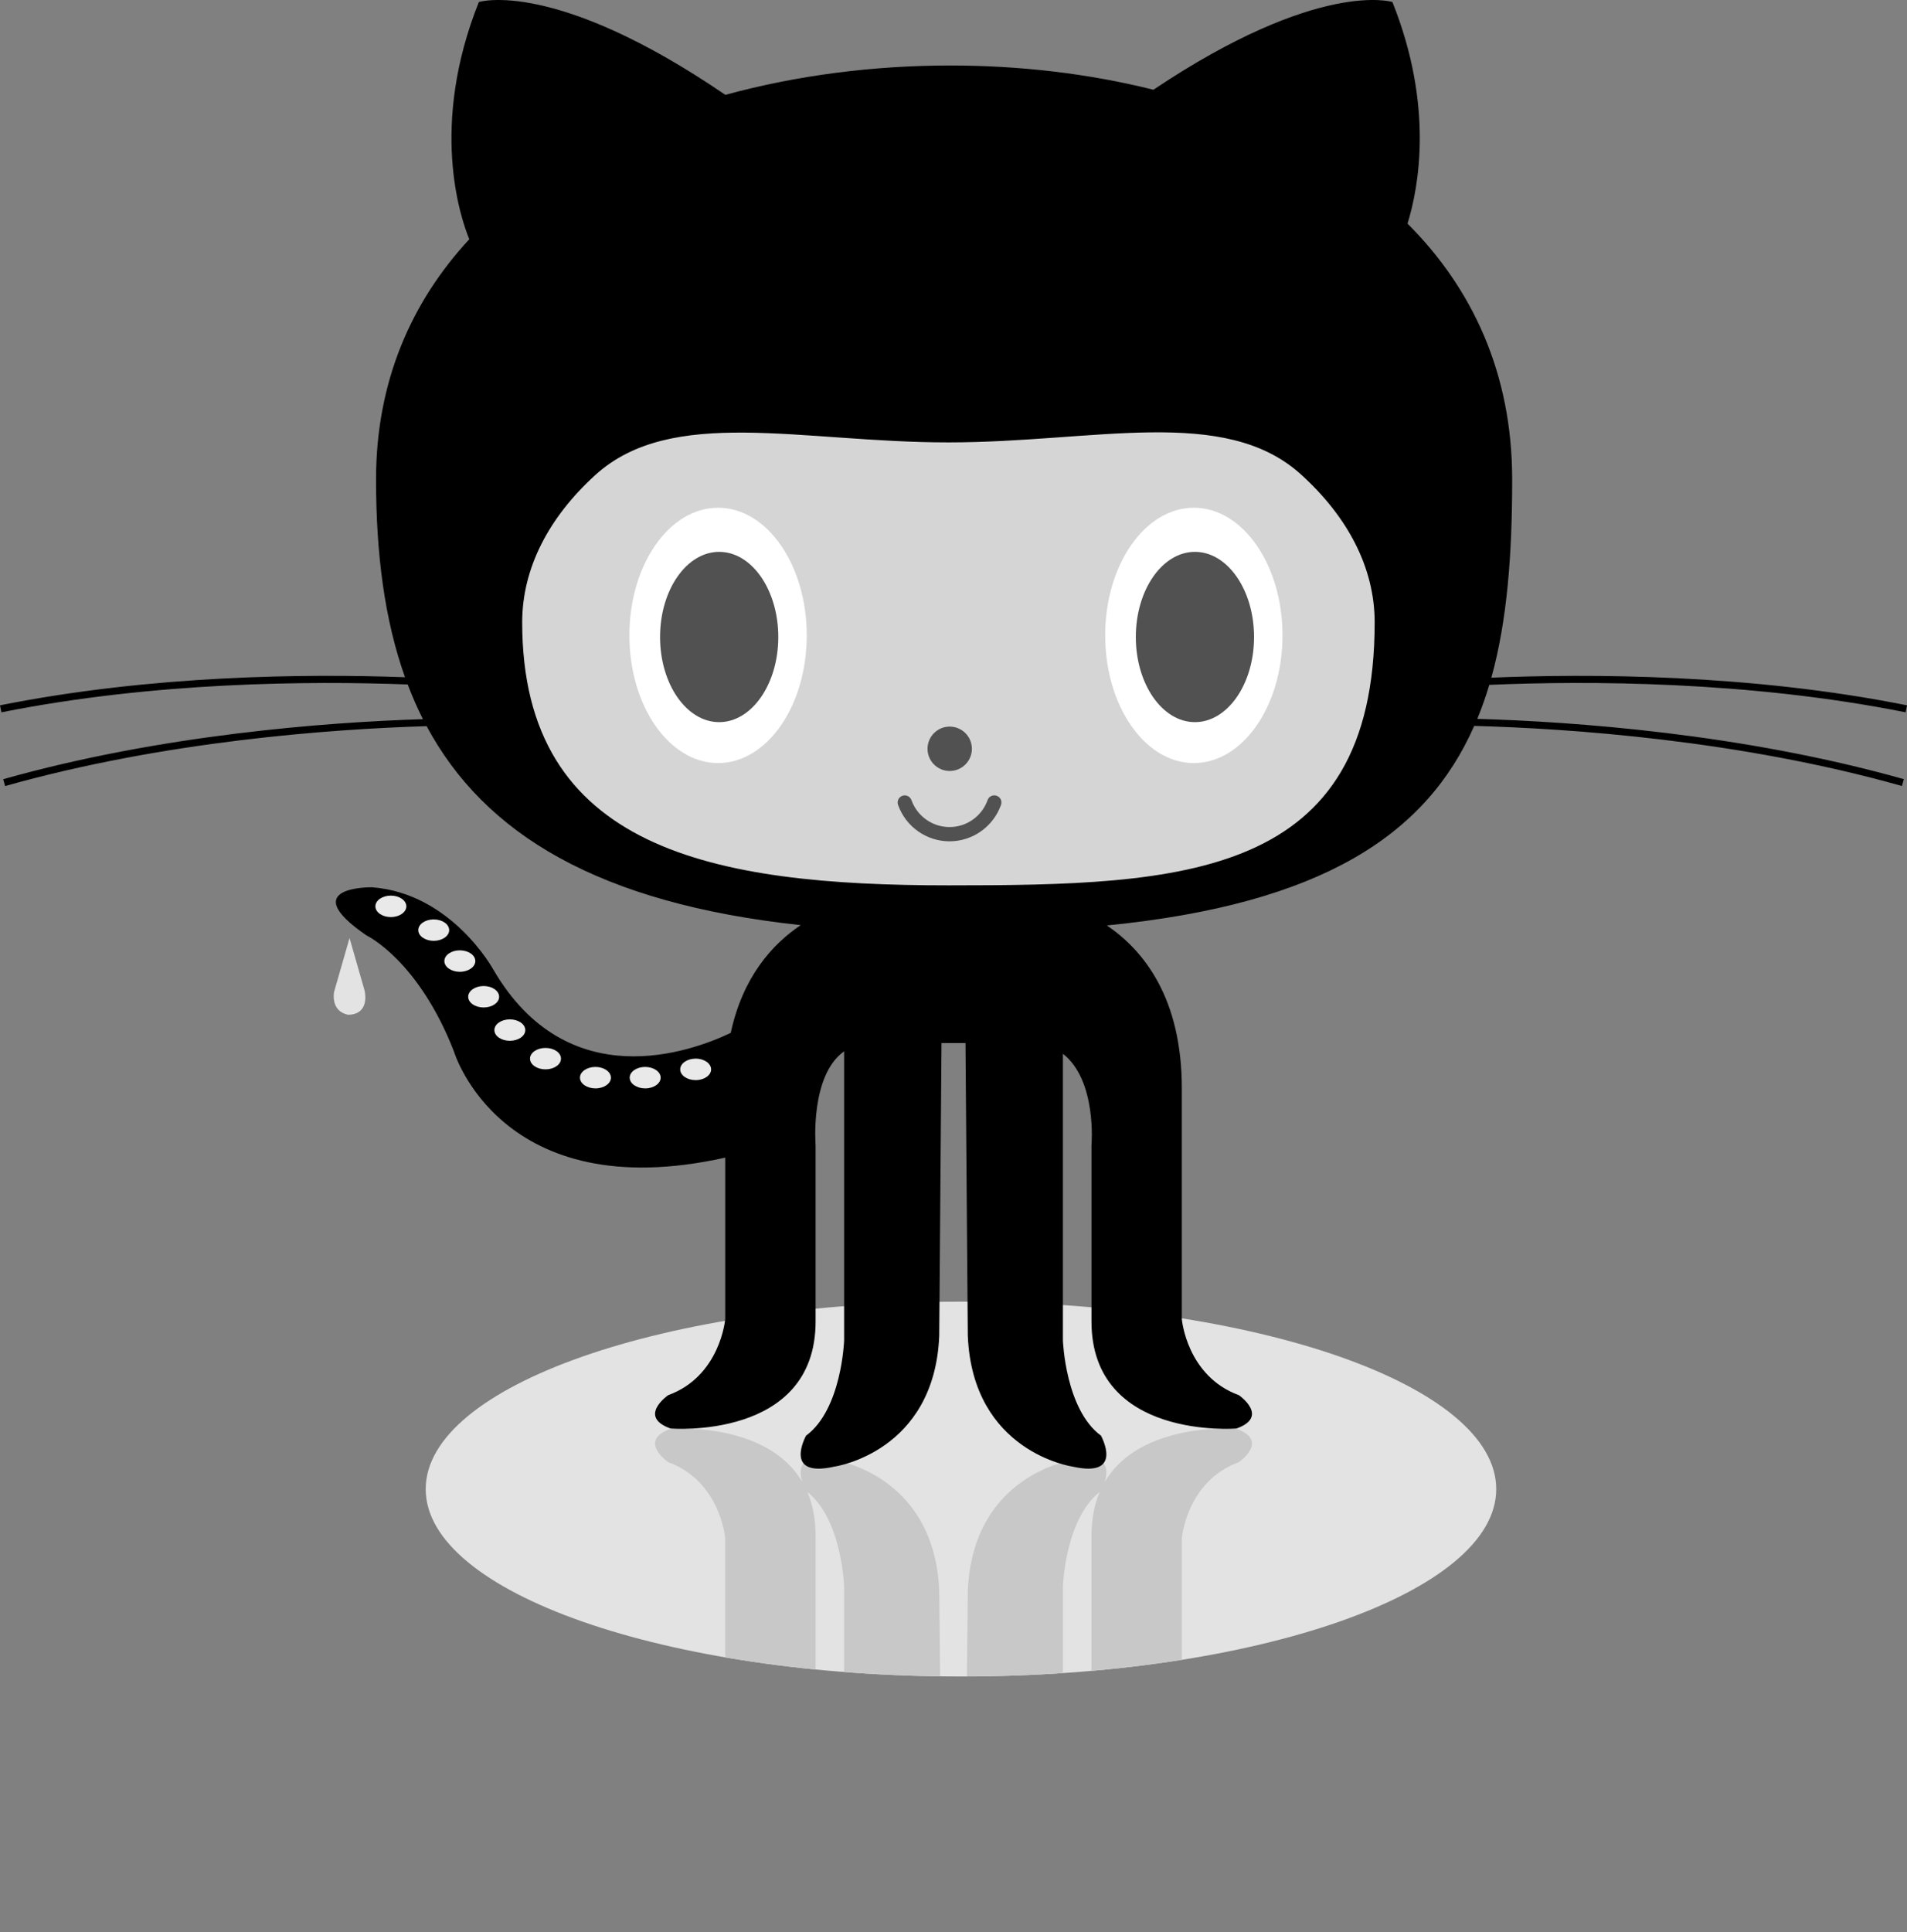 <?xml version="1.0" encoding="utf-8"?>
<!-- Generator: Adobe Illustrator 16.0.0, SVG Export Plug-In . SVG Version: 6.00 Build 0)  -->
<!DOCTYPE svg PUBLIC "-//W3C//DTD SVG 1.1//EN" "http://www.w3.org/Graphics/SVG/1.1/DTD/svg11.dtd">
<svg version="1.1" id="Layer_1" xmlns="http://www.w3.org/2000/svg" xmlns:xlink="http://www.w3.org/1999/xlink" x="0px" y="0px"
	 width="48px" height="48.62px" viewBox="0 0 48 48.62" style="enable-background:new 0 0 48 48.62;"
	 xml:space="preserve">
<rect x="0" y="0" width="48" height="48.62" fill="#808080" stroke="none"/>
<style type="text/css">
<![CDATA[
	.st0{fill:#E3E3E3;}
	.st1{fill:#E9E9E9;}
	.st2{fill:#515151;}
	.st3{fill:#FFFFFF;}
	.st4{clip-path:url(#SVGID_2_);fill:#C8C8C8;}
	.st5{fill:#D5D5D5;}
]]>
</style>
<g>
	<path class="st0" d="M37.661,37.47c0,2.604-6.032,4.715-13.473,4.715
		c-7.441,0-13.473-2.111-13.473-4.715c0-2.604,6.032-4.716,13.473-4.716
		C31.629,32.754,37.661,34.865,37.661,37.47L37.661,37.47z M37.661,37.47"/>
	<g>
		<defs>
			<path id="SVGID_1_" d="M18.392,45.909c0.299,1.398,1.037,2.225,1.761,2.711l7.708-0.009
				c0.933-0.634,1.886-1.833,1.886-4.097v-5.808c0,0,0.12-1.437,1.438-1.915
				c0,0,0.777-0.539-0.061-0.838c0,0-3.651-0.301-3.651,2.693v4.43
				c0,0,0.145,1.633-0.719,2.305v-5.467c0,0,0.061-1.736,0.958-2.395
				c0,0,0.599-1.078-0.718-0.779c0,0-2.515,0.359-2.634,3.293l-0.058,5.617h-0.604
				l-0.057-5.617c-0.12-2.934-2.634-3.293-2.634-3.293
				c-1.317-0.299-0.718,0.779-0.718,0.779c0.898,0.658,0.958,2.395,0.958,2.395
				v5.529c-0.863-0.61-0.718-2.367-0.718-2.367v-4.43
				c0-2.994-3.652-2.693-3.652-2.693c-0.838,0.299-0.06,0.838-0.06,0.838
				c1.317,0.479,1.437,1.915,1.437,1.915v4.063L18.392,45.909z"/>
		</defs>
		<clipPath id="SVGID_2_">
			<use xlink:href="#SVGID_1_"  style="overflow:visible;"/>
		</clipPath>
		<path class="st4" d="M37.661,37.47c0,2.604-6.032,4.715-13.473,4.715
			c-7.441,0-13.473-2.111-13.473-4.715c0-2.604,6.032-4.716,13.473-4.716
			C31.629,32.754,37.661,34.865,37.661,37.47L37.661,37.47z M37.661,37.47"/>
	</g>
	<path class="st0" d="M8.798,23.604l-0.389,1.355c0,0-0.101,0.489,0.36,0.576
		c0.482-0.01,0.442-0.46,0.409-0.606L8.798,23.604L8.798,23.604z M8.798,23.604"
		/>
	<path d="M47.965,17.924L48,17.748c-3.952-0.791-8.008-0.798-10.462-0.696
		c0.403-1.452,0.524-3.124,0.524-4.987c0-2.673-1.004-4.811-2.634-6.438
		c0.284-0.92,0.665-2.962-0.38-5.576c0,0-1.845-0.585-6.016,2.207
		c-1.635-0.409-3.373-0.61-5.115-0.61c-1.917,0-3.853,0.244-5.659,0.739
		c-4.305-2.938-6.205-2.336-6.205-2.336c-1.241,3.102-0.474,5.399-0.241,5.969
		C10.355,7.593,9.465,9.602,9.465,12.064c0,1.859,0.212,3.527,0.729,4.977
		C7.72,16.951,3.812,16.985,0,17.748l0.036,0.176
		c3.834-0.767,7.766-0.793,10.226-0.701c0.114,0.3,0.241,0.591,0.383,0.873
		c-2.432,0.078-6.585,0.388-10.565,1.511l0.049,0.172
		c4.011-1.131,8.2-1.433,10.609-1.507c1.453,2.708,4.318,4.458,9.416,5.007
		c-0.724,0.486-1.461,1.313-1.761,2.711c-0.986,0.471-4.106,1.622-5.979-1.598
		c0,0-1.048-1.917-3.054-2.066c0,0-1.946-0.03-0.135,1.212
		c0,0,1.303,0.614,2.201,2.92c0,0,1.172,3.933,6.828,2.671v4.062
		c0,0-0.12,1.437-1.437,1.916c0,0-0.778,0.539,0.06,0.838
		c0,0,3.652,0.3,3.652-2.693v-4.431c0,0-0.145-1.757,0.718-2.367v7.276
		c0,0-0.06,1.736-0.958,2.395c0,0-0.599,1.077,0.718,0.778
		c0,0,2.515-0.359,2.634-3.293l0.057-7.363h0.604l0.058,7.363
		c0.12,2.934,2.634,3.293,2.634,3.293c1.316,0.299,0.718-0.778,0.718-0.778
		c-0.897-0.658-0.958-2.395-0.958-2.395v-7.214
		c0.863,0.672,0.719,2.305,0.719,2.305v4.431c0,2.993,3.651,2.693,3.651,2.693
		c0.838-0.299,0.061-0.838,0.061-0.838c-1.317-0.479-1.438-1.916-1.438-1.916v-5.807
		c0-2.265-0.953-3.464-1.886-4.097c5.436-0.539,8.044-2.294,9.246-5.021
		c2.381,0.065,6.666,0.355,10.765,1.512l0.049-0.172
		c-4.075-1.149-8.332-1.447-10.737-1.517c0.114-0.275,0.214-0.562,0.302-0.856
		C39.923,17.129,43.997,17.13,47.965,17.924L47.965,17.924z M47.965,17.924"/>
	<path class="st5" d="M32.746,11.938c1.171,1.061,1.855,2.341,1.855,3.722
		c0,6.443-4.804,6.618-10.728,6.618c-5.925,0-10.729-0.892-10.729-6.618
		c0-1.371,0.675-2.644,1.832-3.7c1.929-1.761,5.193-0.828,8.896-0.828
		C27.562,11.132,30.814,10.19,32.746,11.938L32.746,11.938z M32.746,11.938"/>
	<path class="st3" d="M20.306,15.988c0,1.775-1,3.213-2.232,3.213
		c-1.232,0-2.232-1.438-2.232-3.213c0-1.774,1-3.212,2.232-3.212
		C19.307,12.776,20.306,14.214,20.306,15.988L20.306,15.988z M20.306,15.988"/>
	<path class="st2" d="M19.59,16.029c0,1.183-0.667,2.142-1.488,2.142
		c-0.822,0-1.488-0.958-1.488-2.142c0-1.184,0.666-2.143,1.488-2.143
		C18.923,13.886,19.59,14.845,19.59,16.029L19.59,16.029z M19.59,16.029"/>
	<path class="st3" d="M32.281,15.988c0,1.775-0.999,3.213-2.232,3.213
		c-1.232,0-2.231-1.438-2.231-3.213c0-1.774,0.999-3.212,2.231-3.212
		C31.282,12.776,32.281,14.214,32.281,15.988L32.281,15.988z M32.281,15.988"/>
	<path class="st2" d="M31.565,16.029c0,1.183-0.667,2.142-1.488,2.142
		c-0.822,0-1.488-0.958-1.488-2.142c0-1.184,0.666-2.143,1.488-2.143
		C30.898,13.886,31.565,14.845,31.565,16.029L31.565,16.029z M31.565,16.029"/>
	<path class="st2" d="M24.463,18.842c0,0.308-0.25,0.558-0.559,0.558
		c-0.308,0-0.558-0.25-0.558-0.558c0-0.309,0.25-0.559,0.558-0.559
		C24.213,18.284,24.463,18.534,24.463,18.842L24.463,18.842z M24.463,18.842"/>
	<path class="st2" d="M22.604,20.253c-0.033-0.094,0.016-0.196,0.109-0.229
		c0.093-0.033,0.196,0.016,0.229,0.109c0.144,0.406,0.528,0.678,0.958,0.678
		s0.813-0.272,0.958-0.678c0.032-0.094,0.135-0.142,0.229-0.109
		c0.094,0.033,0.143,0.135,0.109,0.229c-0.194,0.548-0.715,0.917-1.296,0.917
		C23.319,21.17,22.799,20.802,22.604,20.253L22.604,20.253z M22.604,20.253"/>
	<path class="st1" d="M10.228,22.806c0,0.149-0.175,0.27-0.39,0.27
		s-0.389-0.12-0.389-0.27c0-0.149,0.174-0.27,0.389-0.27
		S10.228,22.657,10.228,22.806L10.228,22.806z M10.228,22.806"/>
	<path class="st1" d="M11.306,23.404c0,0.149-0.175,0.27-0.389,0.27
		c-0.215,0-0.389-0.121-0.389-0.27c0-0.148,0.174-0.269,0.389-0.269
		C11.131,23.135,11.306,23.256,11.306,23.404L11.306,23.404z M11.306,23.404"/>
	<path class="st1" d="M11.964,24.183c0,0.148-0.174,0.27-0.39,0.27
		c-0.215,0-0.389-0.121-0.389-0.27c0-0.149,0.174-0.27,0.389-0.27
		C11.79,23.914,11.964,24.034,11.964,24.183L11.964,24.183z M11.964,24.183"/>
	<path class="st1" d="M12.563,25.081c0,0.149-0.174,0.27-0.389,0.27
		s-0.389-0.12-0.389-0.27c0-0.148,0.174-0.27,0.389-0.27
		S12.563,24.933,12.563,25.081L12.563,25.081z M12.563,25.081"/>
	<path class="st1" d="M13.222,25.92c0,0.148-0.174,0.269-0.389,0.269
		s-0.389-0.12-0.389-0.269c0-0.149,0.174-0.27,0.389-0.27
		S13.222,25.771,13.222,25.92L13.222,25.92z M13.222,25.92"/>
	<path class="st1" d="M14.12,26.638c0,0.149-0.174,0.27-0.39,0.27
		c-0.215,0-0.389-0.12-0.389-0.27c0-0.148,0.174-0.269,0.389-0.269
		C13.946,26.369,14.12,26.489,14.12,26.638L14.12,26.638z M14.12,26.638"/>
	<path class="st1" d="M15.377,27.117c0,0.148-0.174,0.27-0.389,0.27
		s-0.39-0.121-0.39-0.27s0.175-0.27,0.39-0.27S15.377,26.969,15.377,27.117
		L15.377,27.117z M15.377,27.117"/>
	<path class="st1" d="M16.629,27.117c0,0.148-0.174,0.27-0.389,0.27
		c-0.215,0-0.39-0.121-0.39-0.27s0.174-0.27,0.39-0.27
		C16.455,26.848,16.629,26.969,16.629,27.117L16.629,27.117z M16.629,27.117"/>
	<path class="st1" d="M17.899,26.909c0,0.148-0.174,0.27-0.389,0.27
		s-0.389-0.121-0.389-0.27c0-0.149,0.174-0.271,0.389-0.271
		S17.899,26.76,17.899,26.909L17.899,26.909z M17.899,26.909"/>
</g>
</svg>
